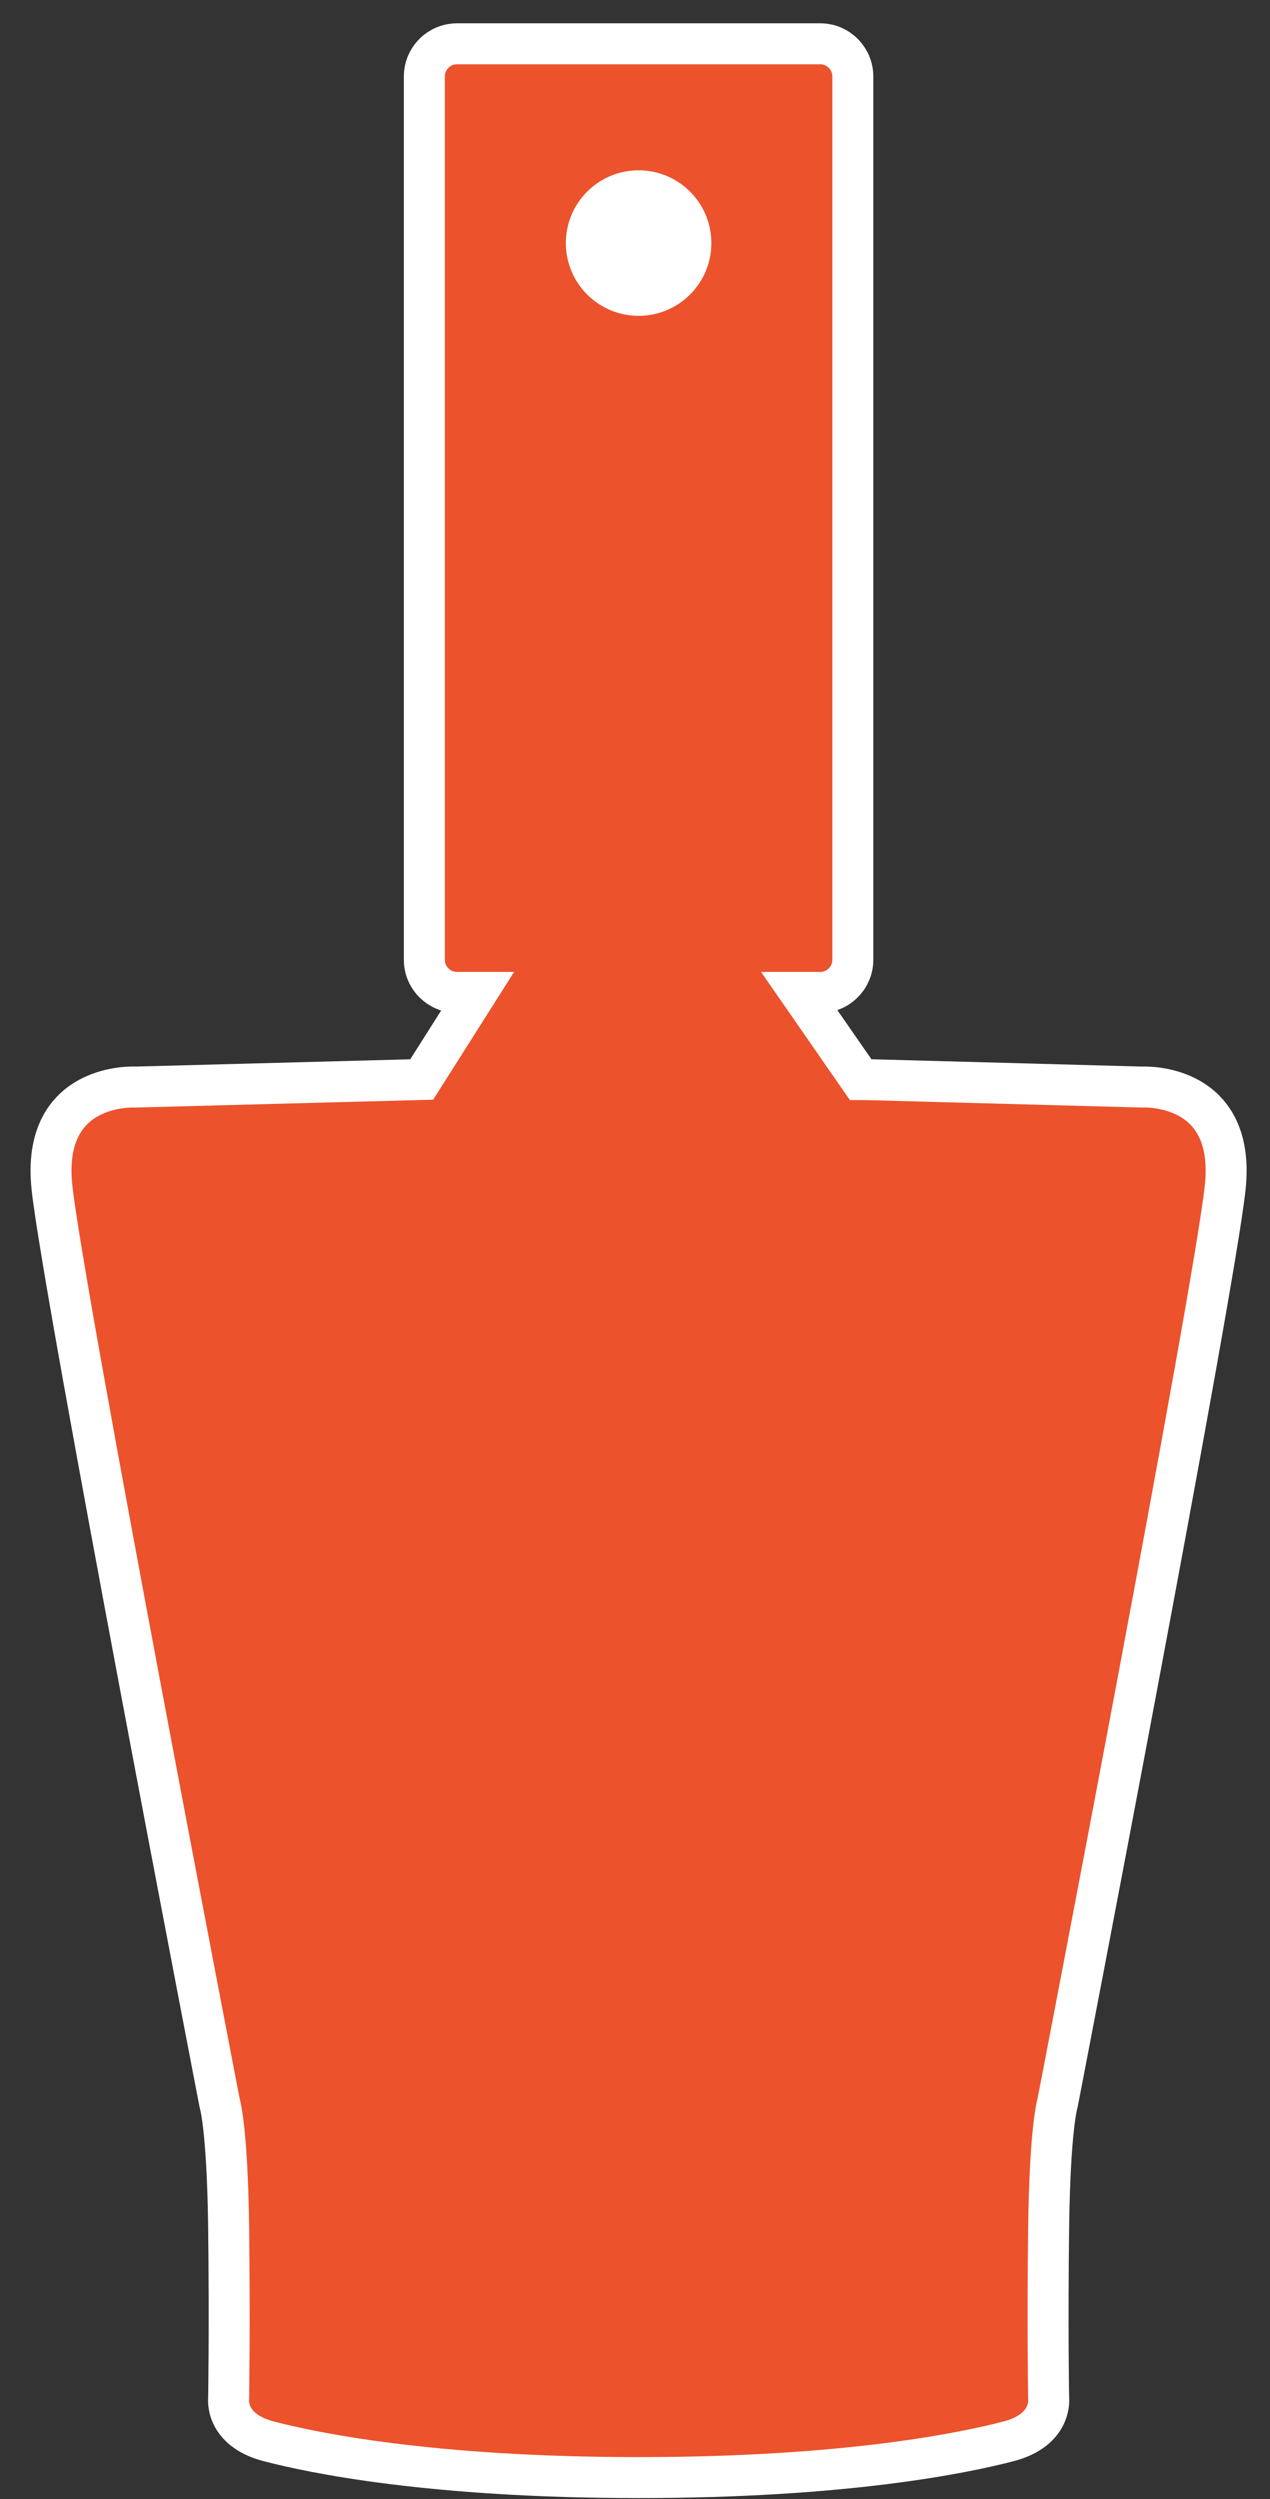 <svg width="31" height="61" viewBox="0 0 31 61" fill="none" xmlns="http://www.w3.org/2000/svg">
<rect x="0" y="0" width="31" height="61" fill="#333333" stroke="none"/>
<path d="M10.294 26.348L11.64 24.223H11.157C10.715 24.223 10.358 23.866 10.358 23.427V1.868C10.358 1.426 10.715 1.069 11.157 1.069H20.021C20.46 1.069 20.817 1.426 20.817 1.868V23.427C20.817 23.866 20.46 24.223 20.021 24.223H19.532L21.007 26.351H21.139L27.869 26.533C27.869 26.533 30.184 26.392 29.906 28.988C29.628 31.582 25.817 51.317 25.817 51.317C25.817 51.317 25.629 51.9 25.597 54.356C25.565 56.814 25.597 58.541 25.597 58.541C25.597 58.541 25.694 59.306 24.622 59.587C23.548 59.867 20.665 60.473 15.589 60.473C10.513 60.473 7.627 59.867 6.556 59.587C5.481 59.306 5.581 58.541 5.581 58.541C5.581 58.541 5.61 56.814 5.581 54.356C5.549 51.9 5.359 51.317 5.359 51.317C5.359 51.317 1.547 31.582 1.269 28.988C0.991 26.392 3.31 26.533 3.31 26.533L10.294 26.348Z" fill="#EC522C" stroke="white" stroke-miterlimit="10"/>
<circle cx="15.588" cy="5.933" r="1.776" fill="white"/>
</svg>

